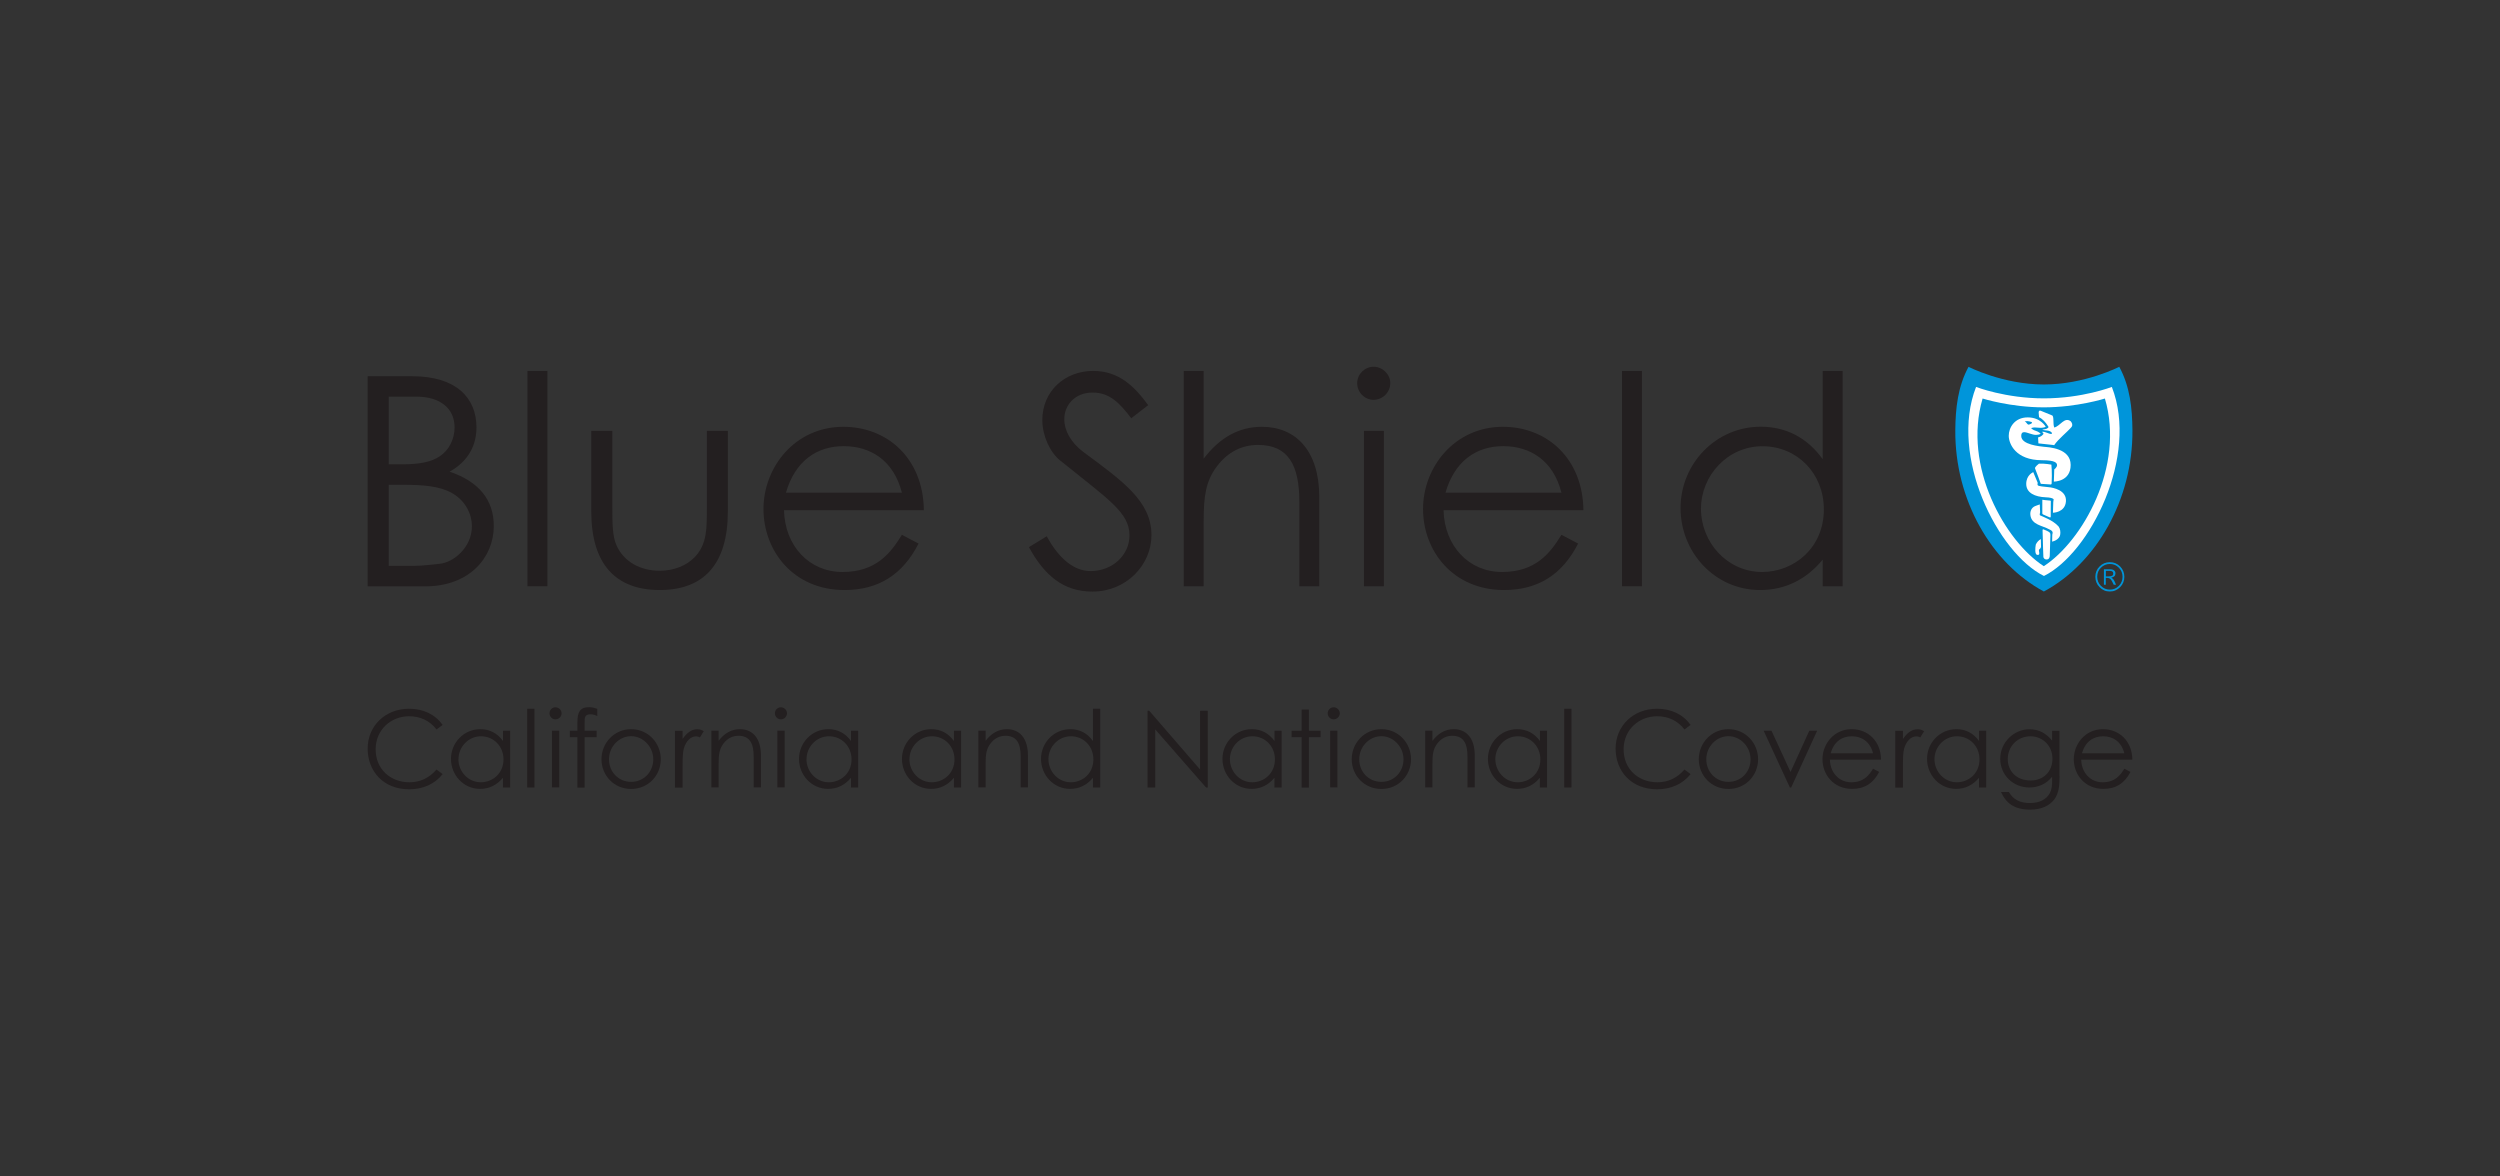 <?xml version="1.0" encoding="UTF-8"?><svg id="Layer_1" xmlns="http://www.w3.org/2000/svg" viewBox="0 0 306 144"><rect x="0" y="0" width="306" height="144" fill="#333333" stroke="none"/><defs><style>.cls-1{fill:#0095da;}.cls-2{fill:#fff;}.cls-3{fill:#231f20;}</style></defs><g><path class="cls-1" d="M256.47,70.6c0-.49,.17-.92,.52-1.27,.34-.34,.76-.52,1.25-.52s.91,.17,1.26,.52c.35,.35,.52,.79,.52,1.27s-.17,.92-.52,1.27c-.35,.35-.76,.53-1.26,.53s-.91-.18-1.25-.53c-.35-.35-.52-.78-.52-1.27m3.33,0c0-.43-.15-.81-.45-1.11-.31-.31-.67-.46-1.1-.46s-.79,.15-1.1,.46c-.31,.3-.45,.68-.45,1.11s.15,.8,.45,1.11c.31,.31,.67,.46,1.1,.46s.79-.15,1.1-.46c.3-.31,.45-.68,.45-1.11m-2.27-.92h.77c.19,0,.35,.04,.46,.14,.11,.08,.17,.19,.17,.36,0,.29-.17,.46-.51,.52,.13,.08,.23,.17,.29,.26,.06,.08,.16,.29,.29,.61h-.28c-.17-.37-.3-.6-.4-.69-.09-.09-.25-.15-.46-.15h-.11v.84h-.23v-1.89Zm.23,.87h.31c.21,0,.38-.03,.46-.08,.09-.05,.13-.15,.13-.27s-.04-.22-.12-.25c-.08-.06-.22-.08-.43-.08h-.35v.69Z"/><path class="cls-2" d="M250.09,71.24h0c-5.98-3.2-10.14-10.45-10.08-18.36,.02-2.49,.28-4.99,1.5-7.22,0,0,3.91,2.01,8.59,2.01s8.58-2.01,8.58-2.01c1.23,2.23,1.49,4.73,1.5,7.22,.06,7.9-4.11,15.15-10.08,18.36"/><path class="cls-1" d="M259.39,44.9s-4.19,2.16-9.22,2.16-9.22-2.16-9.22-2.16c-1.31,2.41-1.6,5.08-1.62,7.76-.07,8.51,4.42,16.3,10.84,19.74,6.42-3.45,10.9-11.24,10.84-19.74-.02-2.68-.3-5.35-1.61-7.76m-9.22,25.6c-5.65-2.81-11.62-14.65-8.31-23.14,0,0,3.6,1.4,8.31,1.4s8.31-1.4,8.31-1.4c3.31,8.49-2.67,20.33-8.31,23.14"/><path class="cls-1" d="M250.16,49.86c-4.08,0-7.49-1.08-7.49-1.08-2.46,8.34,2.78,17.47,7.49,20.52,4.71-3.05,9.95-12.19,7.48-20.52,0,0-3.4,1.08-7.48,1.08m-.55,17.38c-.17,.14,.23,.74-.24,.68-.34-.03-.26-.87-.19-1.26,.13-.29,.34-.52,.62-.68l.02,.93c-.03,.17-.07,.23-.21,.33m1.36-1.79c-.04,1.41-.08,2.51-.08,2.58,0,.19-.09,.45-.39,.45-.34,0-.39-.3-.39-.3,0,0-.06-1.52-.1-3.26,0,0-.02-.15,.1-.13,.22,.08,.65,.27,.76,.38,.12,.11,.09,.29,.09,.29m1.2,.03c-.1,.44-.58,.72-.98,.81l.02-.86c.02-.16,.2-.42-.38-.65-.8-.46-2.16-.54-2.3-1.74-.06-.47,.14-.92,.57-1.1,.25-.11,.38-.13,.58-.21l.04,.96c0,.12-.11,.3,0,.38,.36,.18,1.57,.59,2.26,1.36,.21,.29,.26,.68,.19,1.06m-1.15-2.27s0,.16-.14,.09c0,0-.66-.29-.75-.33-.17-.07-.13-.12-.14-.22v-1.6s.57,.08,.95,.1c.08,0,.09,.06,.09,.06-.02,.68,0,1.24-.01,1.91m1.86-1.86c-.11,1.37-1.59,1.38-1.59,1.38l.04-1.29c0-.17,.05-.31,.05-.31,0,0,.04-.25-.96-.29-1.34-.05-2.4-.54-2.4-1.64s.86-1.44,.86-1.44c0,0,.51,1.2,.54,1.29,.03,.09-.07,.17,.01,.31,.08,.13,.74,.18,1.33,.24,.6,.05,2.23,.39,2.12,1.75m-3.3-4.63c.75-.03,1.52,.12,1.52,.12,0,0,.1,.9,.03,2.31-.01,.12-.1,.12-.1,.12l-1.23-.08s-.56-1.58-.7-1.88c-.07-.18,.48-.59,.48-.59m1.82,2.19l.05-1.48s.34-.26,.34-.51c0-.27-.16-.62-1.86-.62-3.2,0-4.05-2.01-4.05-2.99s.7-2.25,2.32-2.25,2.21,1.16,2.21,1.16c0,0-.24,.1-.5,.11-.26,.02-.67-.04-.86-.04s-.44,.08-.44,.08c0,0,.24,.26,.59,.34,.35,.1,.59,.35,.59,.35,0,0-.14,.13-.57,.14-.43,.02-1.1-.33-1.43-.33s-.38,.22-.38,.47c0,1.07,2.28,1.26,2.79,1.32,.51,.05,3.26,.15,3.26,2.22s-2.07,2.04-2.07,2.04m2.22-6.73c-.65,.75-1.6,1.45-2.18,2.28l-.09-.03-1.83-.2-.04-.73c.29-.08,.44-.15,.66-.42,.03-.08-.12-.2-.19-.27,.46-.04,.78,.27,1.18,.27,.06-.04,.03-.1,.03-.16-.29-.35-.78-.23-1.18-.35,.21-.08,.5-.05,.71-.23,.1-.08,.07-.16-.04-.29-.21-.34-.6-.81-1.05-1.02l-.05-.57c0-.26,.15-.28,.31-.2l1.32,.54c.29,.08,.09,1.04,.28,1.49,.75-.18,1.24-1.35,2.02-.76,.14,.17,.27,.43,.12,.64"/><path class="cls-1" d="M248.71,51.7c.04,.14-.21,.22-.36,.27-.26,.04-.28-.35-.52-.35,.12-.14,.56-.06,.82,.03l.07,.05Z"/></g><g><path class="cls-3" d="M45,71.76v-25.71h5.44c5.41,0,7.88,2.65,7.88,6.27,0,2.26-1.07,4.19-3.29,5.41,3.58,1.22,5.41,3.44,5.41,6.66,0,3.83-2.97,7.38-8.38,7.38h-7.06Zm2.58-14.93h1.72c1.93,0,3.44-.25,4.51-.97,1.15-.75,1.83-2.11,1.83-3.55,0-2.29-1.72-3.76-4.69-3.76h-3.37v8.27Zm0,12.43h3.12c1.11,0,2.22-.18,3.08-.25,1.72-.14,3.98-2.01,3.98-4.58,0-1.68-.93-3.26-2.51-4.12-1.5-.82-3.51-.97-5.91-.97h-1.76v9.92Z"/><path class="cls-3" d="M64.56,45.4h2.44v26.36h-2.44v-26.36Z"/><path class="cls-3" d="M86.51,52.74h2.58v9.85c0,6.41-2.9,9.63-8.34,9.63s-8.38-3.22-8.38-9.63v-9.85h2.58v9.28c0,2.01,0,3.65,.54,4.8,.9,1.93,2.87,3.04,5.26,3.04,1.76,0,3.29-.64,4.3-1.68,1.5-1.61,1.47-3.44,1.47-6.16v-9.28Z"/><path class="cls-3" d="M95.96,62.45c.11,4.37,3.08,7.56,7.16,7.56s5.87-2.26,7.27-4.55l2.04,1.07c-1.93,3.8-4.91,5.69-9.06,5.69-6.3,0-9.92-4.83-9.92-9.92s3.83-10.06,9.78-10.06c5.41,0,9.78,3.9,9.85,10.21h-17.12Zm14.43-2.15c-1-3.94-3.83-5.69-7.13-5.69s-5.94,1.83-7.06,5.69h14.18Z"/><path class="cls-3" d="M138.47,51.2c-1.4-1.83-2.61-3.15-4.73-3.15-2.22,0-3.47,1.58-3.47,3.26,0,1.4,.82,2.86,2.29,3.98,4.83,3.58,8.38,6.05,8.38,10.21,0,3.62-3.04,6.91-7.23,6.91-3.55,0-5.87-1.97-7.77-5.44l2.18-1.33c1.54,2.83,3.4,4.26,5.37,4.26,2.69,0,4.76-1.97,4.76-4.37,0-2.83-2.65-4.44-8.49-9.17-1.22-.97-2.18-3.01-2.18-4.94,0-3.55,2.76-6.02,6.23-6.02,3.15,0,5.05,1.9,6.73,4.19l-2.08,1.61Z"/><path class="cls-3" d="M144.89,45.4h2.44v10.74c1.97-2.58,4.3-3.9,7.13-3.9,4.12,0,7.02,2.9,7.02,8.6v10.92h-2.44v-10.35c0-4.48-1.36-6.95-5.05-6.95-2.04,0-3.72,.9-5.01,2.58-1.4,1.83-1.65,3.69-1.65,6.73v7.99h-2.44v-26.36Z"/><path class="cls-3" d="M170.17,46.9c0,1.11-.93,2.04-2.04,2.04s-2.01-.93-2.01-2.04,.93-2.01,2.01-2.01,2.04,.9,2.04,2.01Zm-3.22,5.84h2.44v19.02h-2.44v-19.02Z"/><path class="cls-3" d="M176.69,62.45c.11,4.37,3.08,7.56,7.16,7.56s5.87-2.26,7.27-4.55l2.04,1.07c-1.93,3.8-4.91,5.69-9.06,5.69-6.3,0-9.92-4.83-9.92-9.92s3.83-10.06,9.78-10.06c5.41,0,9.78,3.9,9.85,10.21h-17.12Zm14.43-2.15c-1-3.94-3.83-5.69-7.13-5.69s-5.95,1.83-7.06,5.69h14.18Z"/><path class="cls-3" d="M198.53,45.4h2.44v26.36h-2.44v-26.36Z"/><path class="cls-3" d="M223.1,68.5c-2.08,2.51-4.69,3.72-7.66,3.72-5.55,0-9.74-4.62-9.74-10.03s4.3-9.96,9.81-9.96c3.08,0,5.69,1.33,7.59,3.98v-10.81h2.44v26.36h-2.44v-3.26Zm-14.9-6.23c0,4.12,3.22,7.74,7.48,7.74,3.9,0,7.56-2.94,7.56-7.66,0-4.4-3.26-7.73-7.52-7.73s-7.52,3.58-7.52,7.66Z"/></g><g><path class="cls-3" d="M53.43,89.29c-.83-1.09-2-1.62-3.35-1.62-2.23,0-4.1,1.65-4.1,4.05s1.78,4.03,4.15,4.03c1.31,0,2.42-.54,3.3-1.56l.75,.56c-.97,1.22-2.39,1.86-4.11,1.86-3.14,0-5.07-2.21-5.07-4.98s2.15-4.88,5.07-4.88c1.73,0,3.18,.68,4.11,1.98l-.75,.56Z"/><path class="cls-3" d="M61.56,89.44h.88v6.95h-.88v-1.19c-.76,.92-1.72,1.36-2.8,1.36-2.03,0-3.56-1.69-3.56-3.67s1.57-3.64,3.59-3.64c1.13,0,2.08,.48,2.78,1.45v-1.27Zm-5.45,3.48c0,1.51,1.18,2.83,2.74,2.83,1.43,0,2.78-1.07,2.78-2.8,0-1.61-1.21-2.83-2.76-2.83s-2.75,1.31-2.75,2.8Z"/><path class="cls-3" d="M64.53,86.75h.89v9.64h-.89v-9.64Z"/><path class="cls-3" d="M68.74,87.3c0,.41-.34,.75-.75,.75s-.73-.34-.73-.75,.34-.73,.73-.73,.75,.33,.75,.73Zm-1.18,2.13h.89v6.95h-.89v-6.95Z"/><path class="cls-3" d="M70.68,88.35c0-1.13,.28-1.79,1.41-1.79,.38,0,.73,.1,1.02,.2v.88c-.21-.09-.48-.21-.84-.21-.73,0-.71,.45-.71,1.07v.94h1.47v.79h-1.47v6.17h-.89v-6.17h-.92v-.79h.92v-1.09Z"/><path class="cls-3" d="M80.88,92.93c0,1.98-1.53,3.64-3.63,3.64s-3.63-1.66-3.63-3.64,1.55-3.68,3.63-3.68,3.63,1.69,3.63,3.68Zm-6.34,.01c0,1.52,1.14,2.76,2.71,2.76s2.71-1.24,2.71-2.76-1.23-2.83-2.71-2.83-2.71,1.28-2.71,2.83Z"/><path class="cls-3" d="M83.55,90.45c.52-.76,1.09-1.19,1.79-1.19,.41,0,.62,.13,.8,.24l-.47,.76c-.1-.05-.28-.13-.47-.13-.65,0-1.24,.56-1.51,1.52-.12,.45-.14,1.17-.14,2.11v2.64h-.94v-6.95h.94v1.01Z"/><path class="cls-3" d="M87.95,90.68c.72-.94,1.59-1.43,2.61-1.43,1.52,0,2.58,1.05,2.58,3.23v3.9h-.89v-3.78c0-1.64-.51-2.54-1.86-2.54-.75,0-1.36,.33-1.83,.94-.52,.68-.6,1.36-.6,2.46v2.92h-.89v-6.95h.89v1.24Z"/><path class="cls-3" d="M96.33,87.3c0,.41-.34,.75-.75,.75s-.73-.34-.73-.75,.34-.73,.73-.73,.75,.33,.75,.73Zm-1.18,2.13h.89v6.95h-.89v-6.95Z"/><path class="cls-3" d="M104.16,89.44h.88v6.95h-.88v-1.19c-.76,.92-1.71,1.36-2.8,1.36-2.03,0-3.56-1.69-3.56-3.67s1.57-3.64,3.59-3.64c1.13,0,2.08,.48,2.77,1.45v-1.27Zm-5.45,3.48c0,1.51,1.18,2.83,2.74,2.83,1.43,0,2.78-1.07,2.78-2.8,0-1.61-1.21-2.83-2.76-2.83s-2.75,1.31-2.75,2.8Z"/><path class="cls-3" d="M116.76,89.44h.88v6.95h-.88v-1.19c-.76,.92-1.71,1.36-2.8,1.36-2.03,0-3.56-1.69-3.56-3.67s1.57-3.64,3.59-3.64c1.13,0,2.08,.48,2.77,1.45v-1.27Zm-5.45,3.48c0,1.51,1.18,2.83,2.74,2.83,1.43,0,2.78-1.07,2.78-2.8,0-1.61-1.21-2.83-2.76-2.83s-2.75,1.31-2.75,2.8Z"/><path class="cls-3" d="M120.63,90.68c.72-.94,1.59-1.43,2.61-1.43,1.52,0,2.58,1.05,2.58,3.23v3.9h-.89v-3.78c0-1.64-.51-2.54-1.86-2.54-.75,0-1.36,.33-1.83,.94-.52,.68-.6,1.36-.6,2.46v2.92h-.89v-6.95h.89v1.24Z"/><path class="cls-3" d="M133.78,95.2c-.76,.92-1.71,1.36-2.8,1.36-2.03,0-3.56-1.69-3.56-3.67s1.57-3.64,3.59-3.64c1.13,0,2.08,.48,2.77,1.45v-3.95h.89v9.64h-.89v-1.19Zm-5.45-2.28c0,1.51,1.18,2.83,2.74,2.83,1.43,0,2.76-1.07,2.76-2.8,0-1.61-1.19-2.83-2.75-2.83s-2.75,1.31-2.75,2.8Z"/><path class="cls-3" d="M140.46,96.39v-9.4h.2l6.23,7.2v-7.2h.94v9.4h-.21l-6.22-7.11v7.11h-.94Z"/><path class="cls-3" d="M155.99,89.44h.88v6.95h-.88v-1.19c-.76,.92-1.72,1.36-2.8,1.36-2.03,0-3.56-1.69-3.56-3.67s1.57-3.64,3.59-3.64c1.13,0,2.08,.48,2.78,1.45v-1.27Zm-5.45,3.48c0,1.51,1.18,2.83,2.74,2.83,1.43,0,2.77-1.07,2.77-2.8,0-1.61-1.2-2.83-2.76-2.83s-2.75,1.31-2.75,2.8Z"/><path class="cls-3" d="M159.32,86.85h.89v2.59h1.43v.79h-1.43v6.17h-.89v-6.17h-1.23v-.79h1.23v-2.59Z"/><path class="cls-3" d="M163.99,87.3c0,.41-.34,.75-.75,.75s-.73-.34-.73-.75,.34-.73,.73-.73,.75,.33,.75,.73Zm-1.18,2.13h.89v6.95h-.89v-6.95Z"/><path class="cls-3" d="M172.71,92.93c0,1.98-1.53,3.64-3.63,3.64s-3.63-1.66-3.63-3.64,1.55-3.68,3.63-3.68,3.63,1.69,3.63,3.68Zm-6.34,.01c0,1.52,1.14,2.76,2.71,2.76s2.71-1.24,2.71-2.76-1.23-2.83-2.71-2.83-2.71,1.28-2.71,2.83Z"/><path class="cls-3" d="M175.33,90.68c.72-.94,1.58-1.43,2.6-1.43,1.52,0,2.58,1.05,2.58,3.23v3.9h-.89v-3.78c0-1.64-.51-2.54-1.86-2.54-.75,0-1.36,.33-1.83,.94-.52,.68-.6,1.36-.6,2.46v2.92h-.89v-6.95h.89v1.24Z"/><path class="cls-3" d="M188.48,89.44h.88v6.95h-.88v-1.19c-.76,.92-1.72,1.36-2.8,1.36-2.03,0-3.56-1.69-3.56-3.67s1.57-3.64,3.59-3.64c1.13,0,2.08,.48,2.78,1.45v-1.27Zm-5.45,3.48c0,1.51,1.18,2.83,2.74,2.83,1.43,0,2.77-1.07,2.77-2.8,0-1.61-1.2-2.83-2.76-2.83s-2.75,1.31-2.75,2.8Z"/><path class="cls-3" d="M191.46,86.75h.89v9.64h-.89v-9.64Z"/><path class="cls-3" d="M206.18,89.29c-.83-1.09-2-1.62-3.35-1.62-2.23,0-4.1,1.65-4.1,4.05s1.78,4.03,4.15,4.03c1.31,0,2.42-.54,3.3-1.56l.75,.56c-.97,1.22-2.4,1.86-4.11,1.86-3.14,0-5.07-2.21-5.07-4.98s2.15-4.88,5.07-4.88c1.73,0,3.18,.68,4.11,1.98l-.75,.56Z"/><path class="cls-3" d="M215.19,92.93c0,1.98-1.53,3.64-3.63,3.64s-3.63-1.66-3.63-3.64,1.55-3.68,3.63-3.68,3.63,1.69,3.63,3.68Zm-6.34,.01c0,1.52,1.14,2.76,2.71,2.76s2.71-1.24,2.71-2.76-1.23-2.83-2.71-2.83-2.71,1.28-2.71,2.83Z"/><path class="cls-3" d="M215.87,89.44h.96l2.33,5.05,2.3-5.05h.96l-3.18,6.95h-.16l-3.21-6.95Z"/><path class="cls-3" d="M223.98,92.99c.04,1.6,1.13,2.76,2.62,2.76s2.15-.82,2.66-1.66l.75,.39c-.71,1.39-1.79,2.08-3.31,2.08-2.3,0-3.63-1.77-3.63-3.63s1.4-3.68,3.57-3.68c1.98,0,3.57,1.43,3.6,3.73h-6.26Zm5.28-.79c-.37-1.44-1.4-2.08-2.61-2.08s-2.17,.67-2.58,2.08h5.18Z"/><path class="cls-3" d="M232.92,90.45c.52-.76,1.09-1.19,1.79-1.19,.41,0,.62,.13,.8,.24l-.47,.76c-.1-.05-.28-.13-.47-.13-.65,0-1.24,.56-1.51,1.52-.12,.45-.14,1.17-.14,2.11v2.64h-.94v-6.95h.94v1.01Z"/><path class="cls-3" d="M242.23,89.44h.88v6.95h-.88v-1.19c-.76,.92-1.72,1.36-2.8,1.36-2.03,0-3.56-1.69-3.56-3.67s1.57-3.64,3.59-3.64c1.13,0,2.08,.48,2.78,1.45v-1.27Zm-5.45,3.48c0,1.51,1.18,2.83,2.74,2.83,1.43,0,2.77-1.07,2.77-2.8,0-1.61-1.2-2.83-2.76-2.83s-2.75,1.31-2.75,2.8Z"/><path class="cls-3" d="M252.09,94.98c0,1.14-.07,2.08-.63,2.85-.59,.8-1.62,1.27-2.95,1.27-2,0-2.97-.81-3.59-2.16h.97c.52,.92,1.34,1.35,2.57,1.35,1.15,0,2-.42,2.42-1.18,.26-.48,.3-.98,.3-1.52v-.52c-.69,.88-1.7,1.32-2.79,1.32-1.93,0-3.56-1.47-3.56-3.52s1.72-3.61,3.56-3.61c1.23,0,2.06,.52,2.79,1.39v-1.2h.9v5.54Zm-6.34-2.06c0,1.39,.98,2.61,2.81,2.61,1.52,0,2.66-1.05,2.66-2.67s-1.24-2.74-2.68-2.74c-1.56,0-2.79,1.19-2.79,2.8Z"/><path class="cls-3" d="M254.74,92.99c.04,1.6,1.13,2.76,2.62,2.76s2.15-.82,2.66-1.66l.75,.39c-.71,1.39-1.79,2.08-3.31,2.08-2.3,0-3.63-1.77-3.63-3.63s1.4-3.68,3.57-3.68c1.98,0,3.57,1.43,3.6,3.73h-6.26Zm5.28-.79c-.37-1.44-1.4-2.08-2.61-2.08s-2.17,.67-2.58,2.08h5.18Z"/></g></svg>
